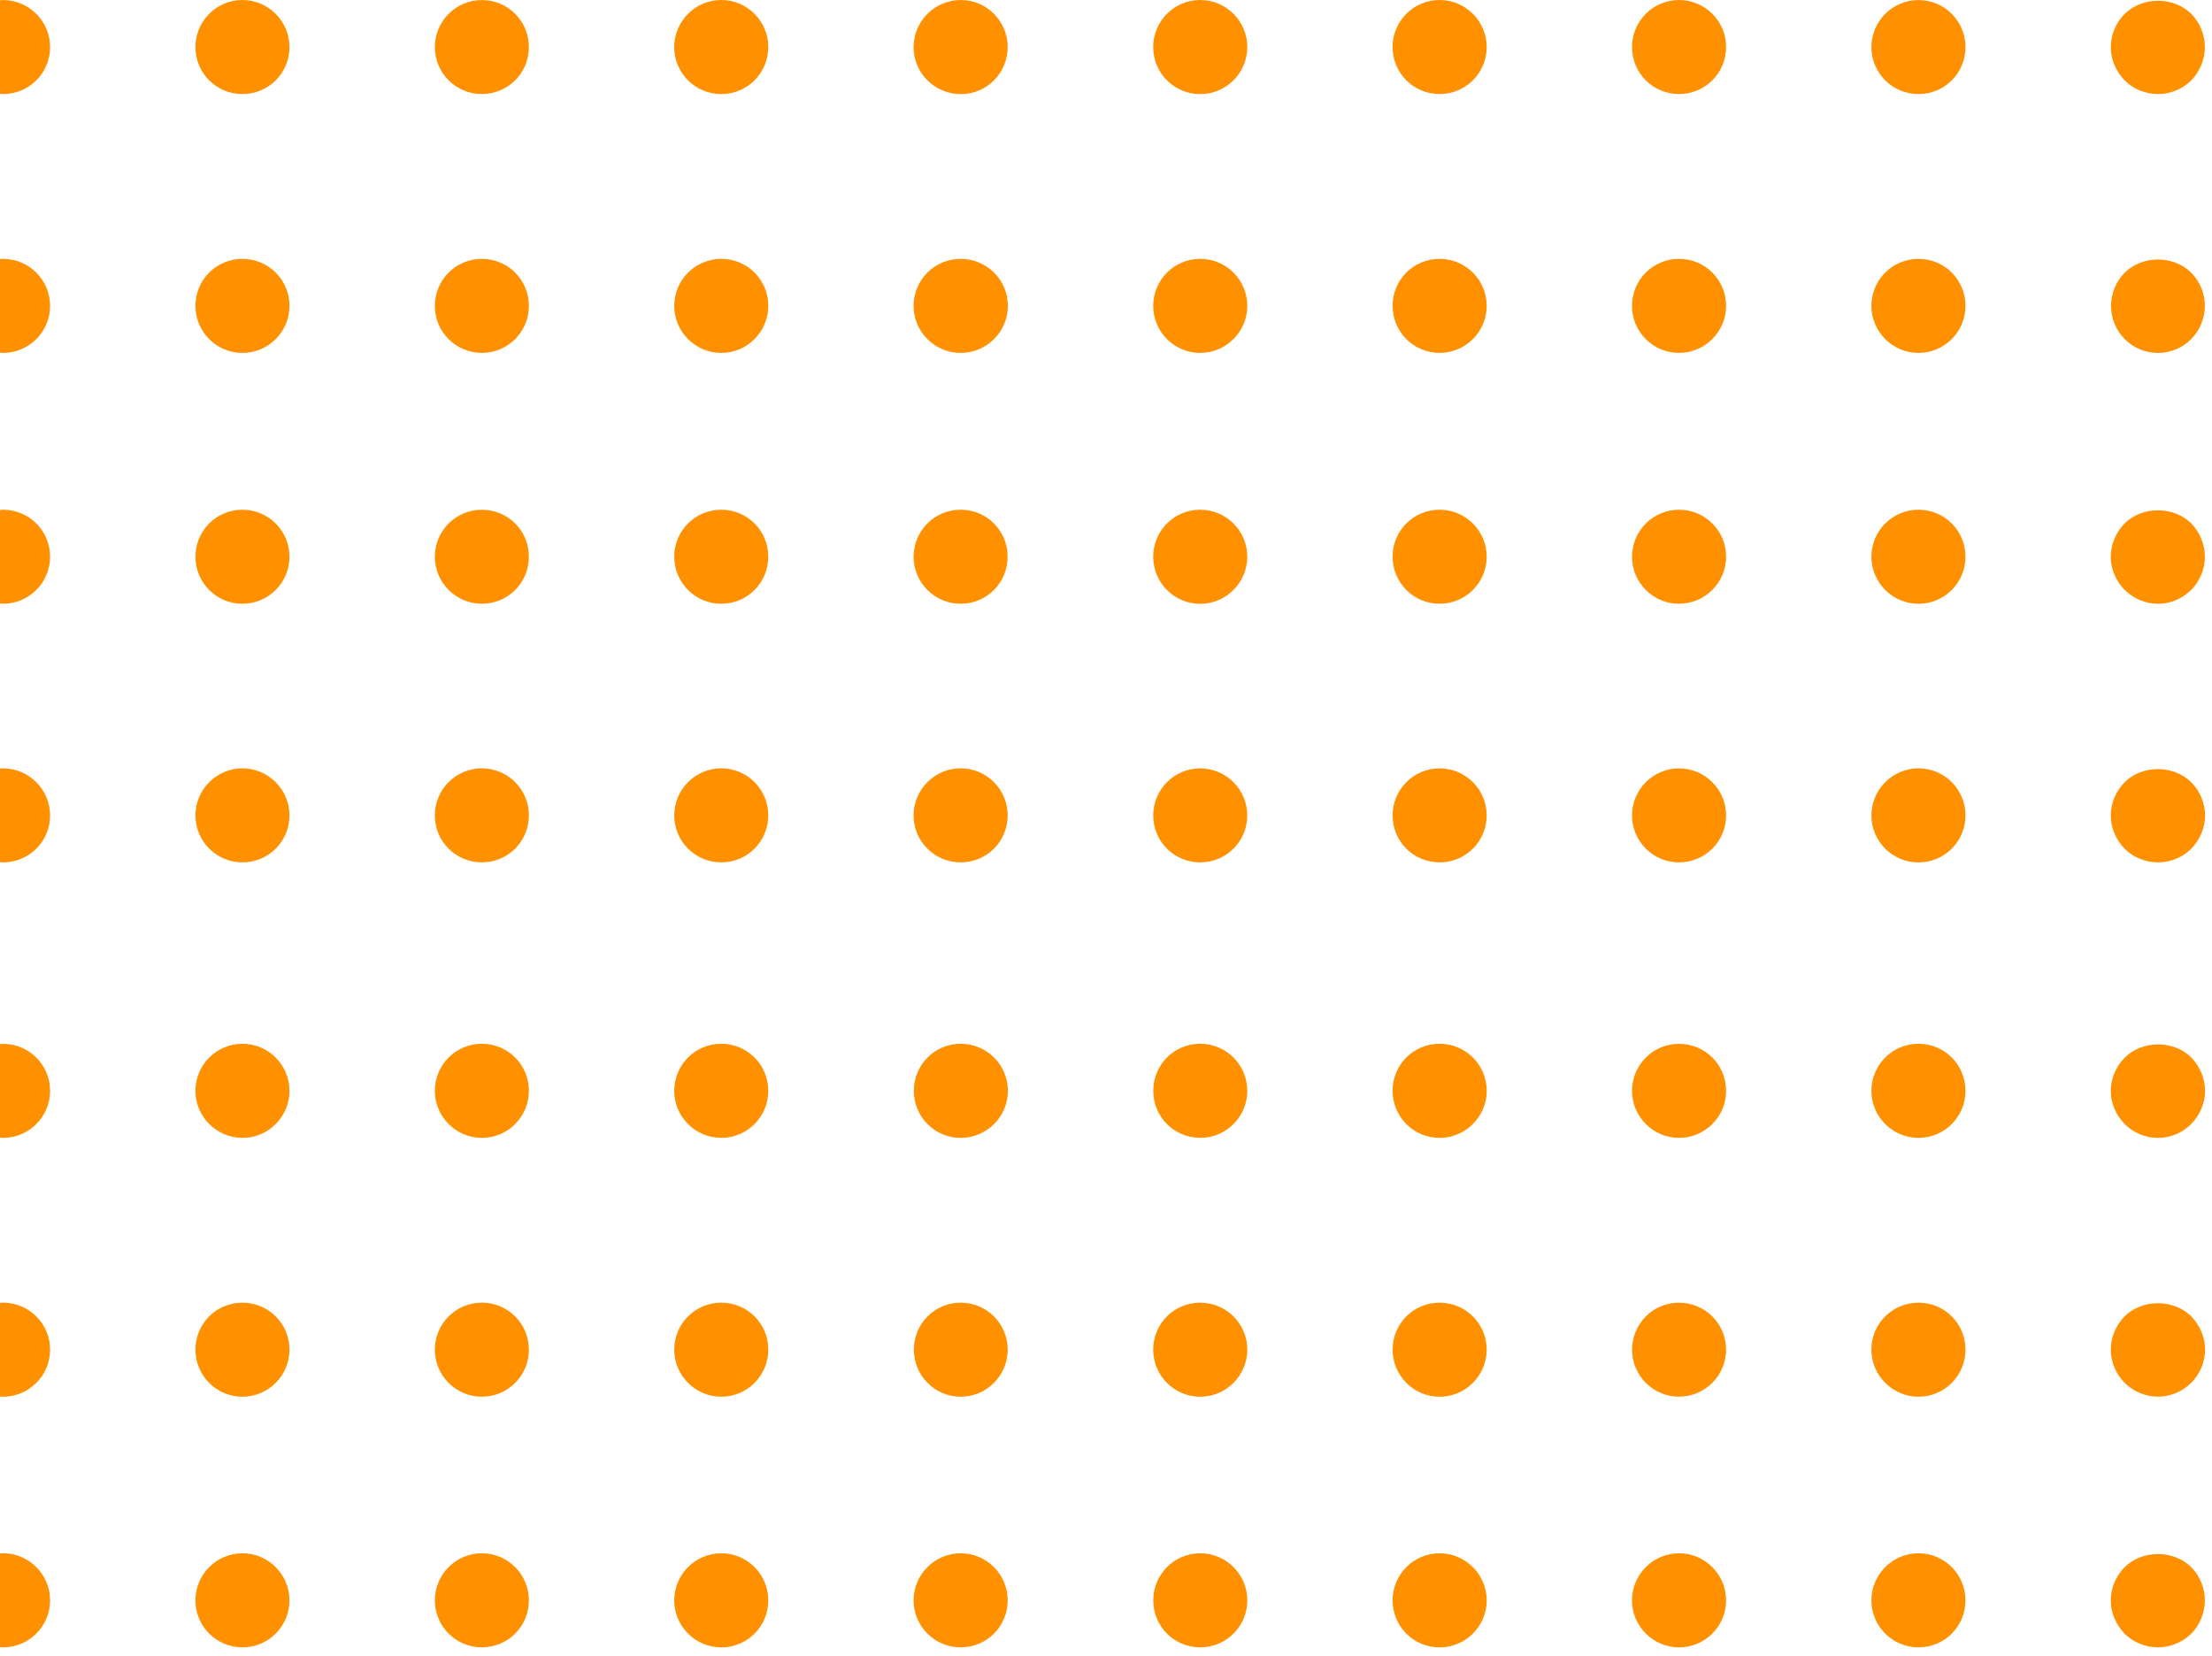 <svg width="203" height="152" viewBox="0 0 203 152" fill="none" xmlns="http://www.w3.org/2000/svg">
<path d="M-26.005 4.321C-26.005 1.944 -24.085 0.005 -21.713 0C-19.315 0 -17.378 1.944 -17.376 4.316C-17.378 6.709 -19.315 8.639 -21.713 8.631C-24.088 8.631 -26.01 6.714 -26.005 4.321ZM-4.035 4.316C-4.035 1.944 -2.115 0.005 0.279 0.005C2.658 0.005 4.597 1.944 4.597 4.321C4.599 6.714 2.658 8.639 0.279 8.631C-2.112 8.631 -4.035 6.714 -4.035 4.316ZM17.936 4.316C17.936 1.949 19.855 0 22.249 0C24.621 0.005 26.567 1.944 26.567 4.321C26.57 6.714 24.626 8.639 22.256 8.631C19.851 8.639 17.936 6.714 17.936 4.316ZM39.906 4.321C39.906 1.944 41.845 0.005 44.222 0.005C46.615 0 48.535 1.944 48.537 4.316C48.537 6.714 46.615 8.631 44.217 8.631C41.84 8.631 39.906 6.709 39.906 4.321ZM61.872 4.321C61.876 1.944 63.818 0 66.19 0C68.583 0.005 70.503 1.949 70.51 4.316C70.503 6.714 68.583 8.631 66.19 8.639C63.818 8.631 61.876 6.714 61.872 4.321ZM83.842 4.321C83.84 1.944 85.783 0.005 88.177 0C90.554 0.005 92.476 1.944 92.476 4.321C92.476 6.714 90.554 8.639 88.174 8.639C85.783 8.631 83.84 6.714 83.842 4.321ZM105.832 4.316C105.832 1.944 107.754 0 110.147 0C112.524 0 114.468 1.944 114.468 4.321C114.465 6.709 112.524 8.631 110.154 8.639C107.756 8.639 105.832 6.714 105.832 4.316ZM127.799 4.316C127.802 1.944 129.722 0 132.118 0C134.494 0 136.44 1.944 136.436 4.321C136.436 6.714 134.494 8.631 132.118 8.631C129.722 8.631 127.804 6.714 127.799 4.316ZM149.775 4.316C149.772 1.944 151.694 0.005 154.088 0C156.484 0.005 158.408 1.944 158.408 4.316C158.404 6.714 156.484 8.631 154.088 8.631C151.697 8.631 149.775 6.714 149.775 4.316ZM171.743 4.316C171.743 1.944 173.689 0.005 176.063 0.005C178.454 0.005 180.376 1.944 180.376 4.316C180.376 6.714 178.454 8.639 176.063 8.631C173.684 8.631 171.74 6.721 171.743 4.316Z" fill="#FF9000"/>
<path d="M198.048 8.632C196.903 8.632 195.785 8.182 194.986 7.384C194.187 6.559 193.709 5.462 193.711 4.321C193.709 3.191 194.187 2.072 194.986 1.278C196.605 -0.321 199.477 -0.341 201.096 1.274C201.892 2.072 202.345 3.196 202.345 4.317C202.345 5.462 201.892 6.563 201.094 7.384C200.273 8.182 199.174 8.637 198.048 8.632Z" fill="#FF9000"/>
<path d="M-26.01 28.079C-26.01 25.685 -24.088 23.763 -21.692 23.763C-19.315 23.763 -17.378 25.68 -17.378 28.079C-17.378 30.451 -19.315 32.395 -21.692 32.395C-24.085 32.395 -26.007 30.451 -26.01 28.079ZM-4.035 28.079C-4.039 25.68 -2.117 23.758 0.283 23.763C2.653 23.763 4.597 25.68 4.597 28.079C4.597 30.451 2.658 32.395 0.279 32.395C-2.117 32.395 -4.035 30.451 -4.035 28.079ZM17.936 28.079C17.938 25.68 19.853 23.763 22.254 23.763C24.626 23.763 26.567 25.68 26.567 28.079C26.569 30.451 24.626 32.395 22.249 32.395C19.855 32.395 17.938 30.451 17.936 28.079ZM39.906 28.079C39.906 25.68 41.85 23.763 44.217 23.763C46.615 23.763 48.535 25.68 48.537 28.079C48.54 30.451 46.615 32.39 44.222 32.395C41.845 32.395 39.899 30.451 39.906 28.079ZM61.876 28.084C61.876 25.685 63.818 23.763 66.19 23.763C68.581 23.763 70.508 25.68 70.508 28.079C70.503 30.451 68.583 32.395 66.185 32.395C63.818 32.395 61.876 30.451 61.876 28.084ZM83.842 28.079C83.842 25.68 85.783 23.763 88.155 23.763C90.553 23.763 92.495 25.68 92.495 28.079C92.49 30.451 90.553 32.395 88.16 32.395C85.783 32.395 83.842 30.451 83.842 28.079ZM105.831 28.079C105.839 25.68 107.756 23.758 110.147 23.763C112.524 23.763 114.468 25.68 114.465 28.079C114.465 30.451 112.521 32.39 110.147 32.395C107.754 32.395 105.839 30.451 105.831 28.079ZM127.802 28.079C127.802 25.68 129.721 23.763 132.117 23.763C134.494 23.763 136.436 25.685 136.436 28.079C136.44 30.451 134.494 32.395 132.117 32.39C129.724 32.395 127.802 30.451 127.802 28.079ZM149.775 28.079C149.775 25.685 151.697 23.763 154.088 23.763C156.465 23.758 158.408 25.68 158.408 28.079C158.408 30.451 156.46 32.395 154.088 32.39C151.694 32.395 149.772 30.451 149.775 28.079ZM171.742 28.079C171.742 25.68 173.689 23.758 176.061 23.763C178.459 23.763 180.376 25.68 180.376 28.079C180.376 30.451 178.454 32.39 176.061 32.395C173.689 32.395 171.745 30.451 171.742 28.079Z" fill="#FF9000"/>
<path d="M198.03 32.395C196.911 32.395 195.783 31.94 194.984 31.12C194.19 30.321 193.733 29.222 193.733 28.079C193.736 26.934 194.19 25.83 194.984 25.036C196.606 23.417 199.473 23.417 201.095 25.036C201.891 25.835 202.345 26.934 202.345 28.079C202.345 29.196 201.891 30.321 201.092 31.12C200.296 31.94 199.175 32.395 198.03 32.395Z" fill="#FF9000"/>
<path d="M-26.005 51.105C-26.005 48.706 -24.085 46.789 -21.692 46.789C-19.315 46.789 -17.378 48.711 -17.378 51.105C-17.378 53.477 -19.315 55.425 -21.689 55.42C-24.08 55.425 -26.005 53.482 -26.005 51.105ZM-4.035 51.105C-4.035 48.706 -2.117 46.789 0.279 46.789C2.658 46.789 4.597 48.706 4.597 51.105C4.597 53.477 2.658 55.42 0.279 55.42C-2.117 55.42 -4.035 53.482 -4.035 51.105ZM17.938 51.105C17.938 48.706 19.853 46.794 22.249 46.789C24.626 46.789 26.567 48.711 26.567 51.105C26.567 53.477 24.626 55.42 22.256 55.42C19.855 55.425 17.938 53.482 17.938 51.105ZM39.906 51.105C39.906 48.706 41.845 46.789 44.217 46.794C46.615 46.789 48.54 48.706 48.535 51.105C48.54 53.482 46.615 55.42 44.222 55.42C41.845 55.42 39.904 53.477 39.906 51.105ZM61.876 51.105C61.869 48.711 63.818 46.789 66.19 46.789C68.583 46.789 70.505 48.711 70.508 51.105C70.505 53.477 68.583 55.425 66.19 55.42C63.818 55.425 61.876 53.482 61.876 51.105ZM83.842 51.105C83.842 48.706 85.783 46.789 88.155 46.789C90.554 46.789 92.476 48.706 92.471 51.105C92.476 53.482 90.558 55.425 88.158 55.42C85.783 55.425 83.842 53.482 83.842 51.105ZM105.832 51.105C105.839 48.706 107.754 46.789 110.147 46.789C112.519 46.789 114.465 48.711 114.465 51.11C114.465 53.477 112.522 55.42 110.147 55.425C107.754 55.425 105.832 53.477 105.832 51.105ZM127.802 51.105C127.802 48.706 129.722 46.789 132.118 46.789C134.494 46.789 136.436 48.711 136.436 51.105C136.44 53.482 134.494 55.425 132.118 55.42C129.724 55.42 127.802 53.477 127.802 51.105ZM149.775 51.105C149.775 48.711 151.714 46.794 154.088 46.789C156.465 46.789 158.408 48.706 158.408 51.105C158.408 53.477 156.462 55.42 154.088 55.42C151.718 55.425 149.772 53.482 149.775 51.105ZM171.743 51.105C171.745 48.706 173.689 46.789 176.063 46.789C178.459 46.789 180.376 48.711 180.376 51.11C180.376 53.477 178.454 55.42 176.063 55.425C173.689 55.42 171.745 53.482 171.743 51.105Z" fill="#FF9000"/>
<path d="M198.029 55.426C196.91 55.422 195.804 54.948 194.983 54.149C194.187 53.35 193.708 52.234 193.706 51.106C193.708 49.966 194.19 48.861 194.983 48.041C196.6 46.444 199.475 46.444 201.094 48.041C201.89 48.861 202.345 49.966 202.345 51.106C202.345 52.229 201.89 53.353 201.094 54.149C200.271 54.952 199.174 55.426 198.029 55.426Z" fill="#FF9000"/>
<path d="M-26.005 74.847C-26.005 72.47 -24.08 70.526 -21.689 70.531C-19.315 70.526 -17.378 72.475 -17.378 74.847C-17.378 77.24 -19.315 79.158 -21.692 79.158C-24.085 79.163 -26.005 77.245 -26.005 74.847ZM-4.035 74.842C-4.035 72.47 -2.117 70.531 0.279 70.531C2.658 70.531 4.597 72.47 4.597 74.847C4.597 77.245 2.653 79.158 0.284 79.158C-2.117 79.163 -4.039 77.245 -4.035 74.842ZM17.936 74.842C17.938 72.47 19.877 70.531 22.249 70.526C24.626 70.531 26.567 72.475 26.567 74.847C26.567 77.24 24.626 79.158 22.256 79.158C19.877 79.158 17.938 77.245 17.936 74.842ZM39.904 74.847C39.899 72.47 41.843 70.526 44.222 70.526C46.615 70.531 48.54 72.47 48.537 74.842C48.535 77.24 46.615 79.158 44.217 79.158C41.852 79.158 39.904 77.24 39.904 74.847ZM61.876 74.842C61.876 72.47 63.818 70.526 66.185 70.526C68.583 70.526 70.508 72.475 70.505 74.847C70.505 77.24 68.581 79.158 66.19 79.158C63.818 79.163 61.876 77.236 61.876 74.842ZM83.842 74.847C83.84 72.47 85.783 70.526 88.16 70.526C90.558 70.526 92.476 72.47 92.476 74.842C92.478 77.24 90.554 79.163 88.155 79.158C85.783 79.158 83.842 77.24 83.842 74.847ZM105.832 74.847C105.839 72.47 107.754 70.526 110.145 70.531C112.519 70.531 114.465 72.47 114.46 74.847C114.465 77.24 112.524 79.158 110.147 79.158C107.751 79.158 105.832 77.24 105.832 74.847ZM127.802 74.847C127.802 72.475 129.724 70.531 132.118 70.531C134.494 70.526 136.44 72.47 136.436 74.847C136.436 77.24 134.494 79.163 132.118 79.158C129.722 79.158 127.802 77.245 127.802 74.847ZM149.775 74.842C149.772 72.47 151.714 70.531 154.088 70.531C156.465 70.531 158.408 72.47 158.408 74.847C158.408 77.245 156.462 79.158 154.088 79.158C151.714 79.158 149.775 77.24 149.775 74.842ZM171.743 74.847C171.745 72.47 173.689 70.531 176.063 70.526C178.459 70.526 180.376 72.47 180.376 74.847C180.376 77.24 178.454 79.158 176.063 79.163C173.689 79.163 171.743 77.24 171.743 74.847Z" fill="#FF9000"/>
<path d="M198.029 79.158C196.904 79.158 195.783 78.706 194.984 77.91C194.185 77.087 193.709 75.988 193.709 74.843C193.709 73.729 194.19 72.598 194.984 71.804C196.601 70.185 199.473 70.207 201.094 71.804C201.89 72.598 202.362 73.724 202.367 74.847C202.364 75.988 201.89 77.089 201.094 77.91C200.296 78.706 199.172 79.158 198.029 79.158Z" fill="#FF9000"/>
<path d="M-26.005 100.132C-26.01 97.734 -24.088 95.809 -21.687 95.809C-19.315 95.809 -17.371 97.727 -17.371 100.13C-17.378 102.504 -19.315 104.448 -21.692 104.448C-24.088 104.448 -26.005 102.504 -26.005 100.132ZM-4.035 100.13C-4.035 97.734 -2.117 95.817 0.279 95.817C2.658 95.817 4.597 97.734 4.597 100.132C4.597 102.504 2.658 104.448 0.284 104.448C-2.112 104.448 -4.035 102.499 -4.035 100.13ZM17.936 100.13C17.936 97.734 19.877 95.817 22.249 95.809C24.621 95.809 26.565 97.734 26.567 100.132C26.567 102.504 24.626 104.448 22.256 104.448C19.877 104.448 17.936 102.499 17.936 100.13ZM39.904 100.132C39.906 97.734 41.843 95.809 44.222 95.809C46.613 95.809 48.537 97.734 48.537 100.13C48.537 102.499 46.615 104.448 44.217 104.448C41.852 104.448 39.906 102.504 39.904 100.132ZM61.877 100.13C61.877 97.727 63.818 95.809 66.185 95.809C68.583 95.809 70.505 97.734 70.505 100.132C70.508 102.504 68.583 104.443 66.19 104.443C63.818 104.448 61.872 102.504 61.877 100.13ZM83.864 100.13C83.864 97.734 85.783 95.809 88.158 95.809C90.554 95.809 92.495 97.734 92.495 100.132C92.495 102.504 90.554 104.448 88.155 104.448C85.783 104.448 83.859 102.504 83.864 100.13ZM105.839 100.13C105.839 97.727 107.754 95.809 110.147 95.809C112.524 95.809 114.465 97.734 114.465 100.132C114.468 102.504 112.524 104.448 110.154 104.443C107.754 104.448 105.832 102.504 105.839 100.13ZM127.799 100.13C127.799 97.734 129.719 95.809 132.118 95.809C134.494 95.809 136.436 97.734 136.44 100.13C136.436 102.504 134.494 104.443 132.118 104.448C129.722 104.448 127.802 102.504 127.799 100.13ZM149.775 100.132C149.775 97.734 151.718 95.809 154.088 95.817C156.484 95.817 158.408 97.734 158.408 100.132C158.408 102.499 156.484 104.443 154.088 104.448C151.714 104.448 149.775 102.504 149.775 100.132ZM171.743 100.132C171.743 97.734 173.684 95.809 176.063 95.809C178.459 95.809 180.376 97.734 180.376 100.13C180.376 102.504 178.459 104.443 176.063 104.448C173.684 104.448 171.74 102.504 171.743 100.132Z" fill="#FF9000"/>
<path d="M198.029 104.449C196.904 104.449 195.783 103.994 194.984 103.169C194.185 102.375 193.709 101.252 193.709 100.128C193.709 99.01 194.188 97.884 194.984 97.09C196.576 95.466 199.497 95.466 201.097 97.064C201.89 97.884 202.364 99.01 202.364 100.128C202.364 101.252 201.89 102.375 201.092 103.169C200.296 103.994 199.175 104.449 198.029 104.449Z" fill="#FF9000"/>
<path d="M-26.005 123.888C-26.005 121.493 -24.085 119.575 -21.689 119.575C-19.31 119.575 -17.376 121.493 -17.376 123.888C-17.378 126.263 -19.315 128.207 -21.689 128.207C-24.085 128.207 -26.01 126.263 -26.005 123.888ZM-4.035 123.896C-4.039 121.493 -2.117 119.575 0.279 119.575C2.653 119.575 4.597 121.493 4.597 123.888C4.599 126.263 2.658 128.207 0.279 128.207C-2.117 128.207 -4.035 126.268 -4.035 123.896ZM17.936 123.896C17.933 121.493 19.851 119.575 22.256 119.575C24.626 119.575 26.57 121.493 26.567 123.888C26.567 126.263 24.626 128.207 22.249 128.207C19.851 128.207 17.936 126.263 17.936 123.896ZM39.906 123.888C39.906 121.493 41.845 119.575 44.217 119.575C46.615 119.575 48.535 121.493 48.537 123.896C48.537 126.263 46.615 128.202 44.222 128.207C41.845 128.207 39.899 126.263 39.906 123.888ZM61.877 123.888C61.877 121.493 63.813 119.575 66.19 119.575C68.583 119.575 70.508 121.493 70.508 123.888C70.505 126.263 68.583 128.207 66.19 128.207C63.813 128.207 61.877 126.268 61.877 123.888ZM83.868 123.888C83.868 121.493 85.783 119.575 88.158 119.575C90.554 119.575 92.476 121.493 92.476 123.888C92.476 126.268 90.554 128.207 88.16 128.207C85.783 128.207 83.864 126.263 83.868 123.888ZM105.832 123.888C105.832 121.493 107.751 119.575 110.15 119.575C112.519 119.575 114.468 121.493 114.468 123.888C114.465 126.263 112.519 128.207 110.15 128.207C107.756 128.207 105.832 126.263 105.832 123.888ZM127.802 123.888C127.802 121.493 129.724 119.575 132.118 119.575C134.497 119.575 136.436 121.493 136.436 123.888C136.436 126.263 134.494 128.207 132.118 128.207C129.724 128.207 127.802 126.256 127.802 123.888ZM149.782 123.888C149.782 121.493 151.718 119.568 154.088 119.575C156.462 119.575 158.408 121.493 158.408 123.888C158.408 126.256 156.462 128.202 154.088 128.202C151.718 128.207 149.772 126.268 149.782 123.888ZM171.74 123.888C171.74 121.493 173.684 119.575 176.063 119.575C178.454 119.575 180.379 121.493 180.376 123.888C180.376 126.268 178.454 128.207 176.063 128.207C173.689 128.207 171.743 126.263 171.74 123.888Z" fill="#FF9000"/>
<path d="M198.029 128.201C196.91 128.206 195.782 127.732 194.984 126.933C194.185 126.137 193.711 125.014 193.711 123.888C193.709 122.745 194.187 121.646 194.984 120.826C196.605 119.223 199.475 119.228 201.091 120.826C201.892 121.646 202.366 122.745 202.366 123.888C202.366 125.014 201.89 126.132 201.091 126.933C200.293 127.732 199.174 128.206 198.029 128.201Z" fill="#FF9000"/>
<path d="M-26.006 146.896C-26.008 144.519 -24.086 142.578 -21.69 142.578C-19.316 142.583 -17.377 144.524 -17.372 146.896C-17.377 149.289 -19.316 151.211 -21.69 151.216C-24.079 151.211 -26.006 149.289 -26.006 146.896ZM-4.036 146.896C-4.036 144.519 -2.113 142.578 0.285 142.578C2.657 142.578 4.596 144.524 4.596 146.891C4.596 149.289 2.657 151.211 0.273 151.211C-2.118 151.211 -4.036 149.294 -4.036 146.896ZM17.935 146.896C17.935 144.519 19.878 142.578 22.25 142.578C24.625 142.578 26.569 144.524 26.564 146.896C26.569 149.289 24.625 151.216 22.25 151.211C19.878 151.216 17.935 149.294 17.935 146.896ZM39.905 146.896C39.905 144.524 41.846 142.578 44.216 142.578C46.614 142.578 48.536 144.519 48.536 146.896C48.536 149.294 46.614 151.211 44.221 151.211C41.844 151.211 39.905 149.289 39.905 146.896ZM61.876 146.896C61.876 144.519 63.814 142.578 66.189 142.578C68.585 142.578 70.507 144.524 70.507 146.901C70.507 149.289 68.585 151.211 66.191 151.216C63.819 151.211 61.878 149.289 61.876 146.896ZM83.843 146.896C83.843 144.524 85.785 142.578 88.157 142.578C90.553 142.578 92.477 144.519 92.477 146.896C92.477 149.294 90.557 151.211 88.161 151.211C85.785 151.211 83.843 149.289 83.843 146.896ZM105.84 146.896C105.833 144.524 107.755 142.578 110.156 142.578C112.525 142.578 114.467 144.519 114.467 146.896C114.467 149.294 112.523 151.211 110.149 151.211C107.755 151.211 105.833 149.289 105.84 146.896ZM127.801 146.896C127.803 144.524 129.723 142.578 132.117 142.578C134.496 142.583 136.435 144.524 136.439 146.896C136.435 149.289 134.496 151.211 132.117 151.216C129.723 151.216 127.803 149.289 127.801 146.896ZM149.771 146.896C149.771 144.519 151.715 142.578 154.087 142.578C156.466 142.578 158.407 144.524 158.407 146.896C158.407 149.289 156.464 151.216 154.087 151.216C151.72 151.211 149.774 149.289 149.771 146.896ZM171.742 146.896C171.742 144.519 173.685 142.578 176.062 142.578C178.453 142.578 180.378 144.524 180.375 146.896C180.375 149.294 178.458 151.211 176.062 151.211C173.69 151.216 171.742 149.289 171.742 146.896Z" fill="#FF9000"/>
<path d="M198.029 151.211C196.911 151.211 195.778 150.759 194.984 149.962C194.188 149.144 193.709 148.036 193.709 146.895C193.709 145.769 194.185 144.651 194.984 143.852C196.605 142.248 199.475 142.252 201.092 143.852C201.888 144.651 202.352 145.777 202.345 146.895C202.343 148.04 201.893 149.159 201.092 149.962C200.269 150.759 199.167 151.216 198.029 151.211Z" fill="#FF9000"/>
</svg>
